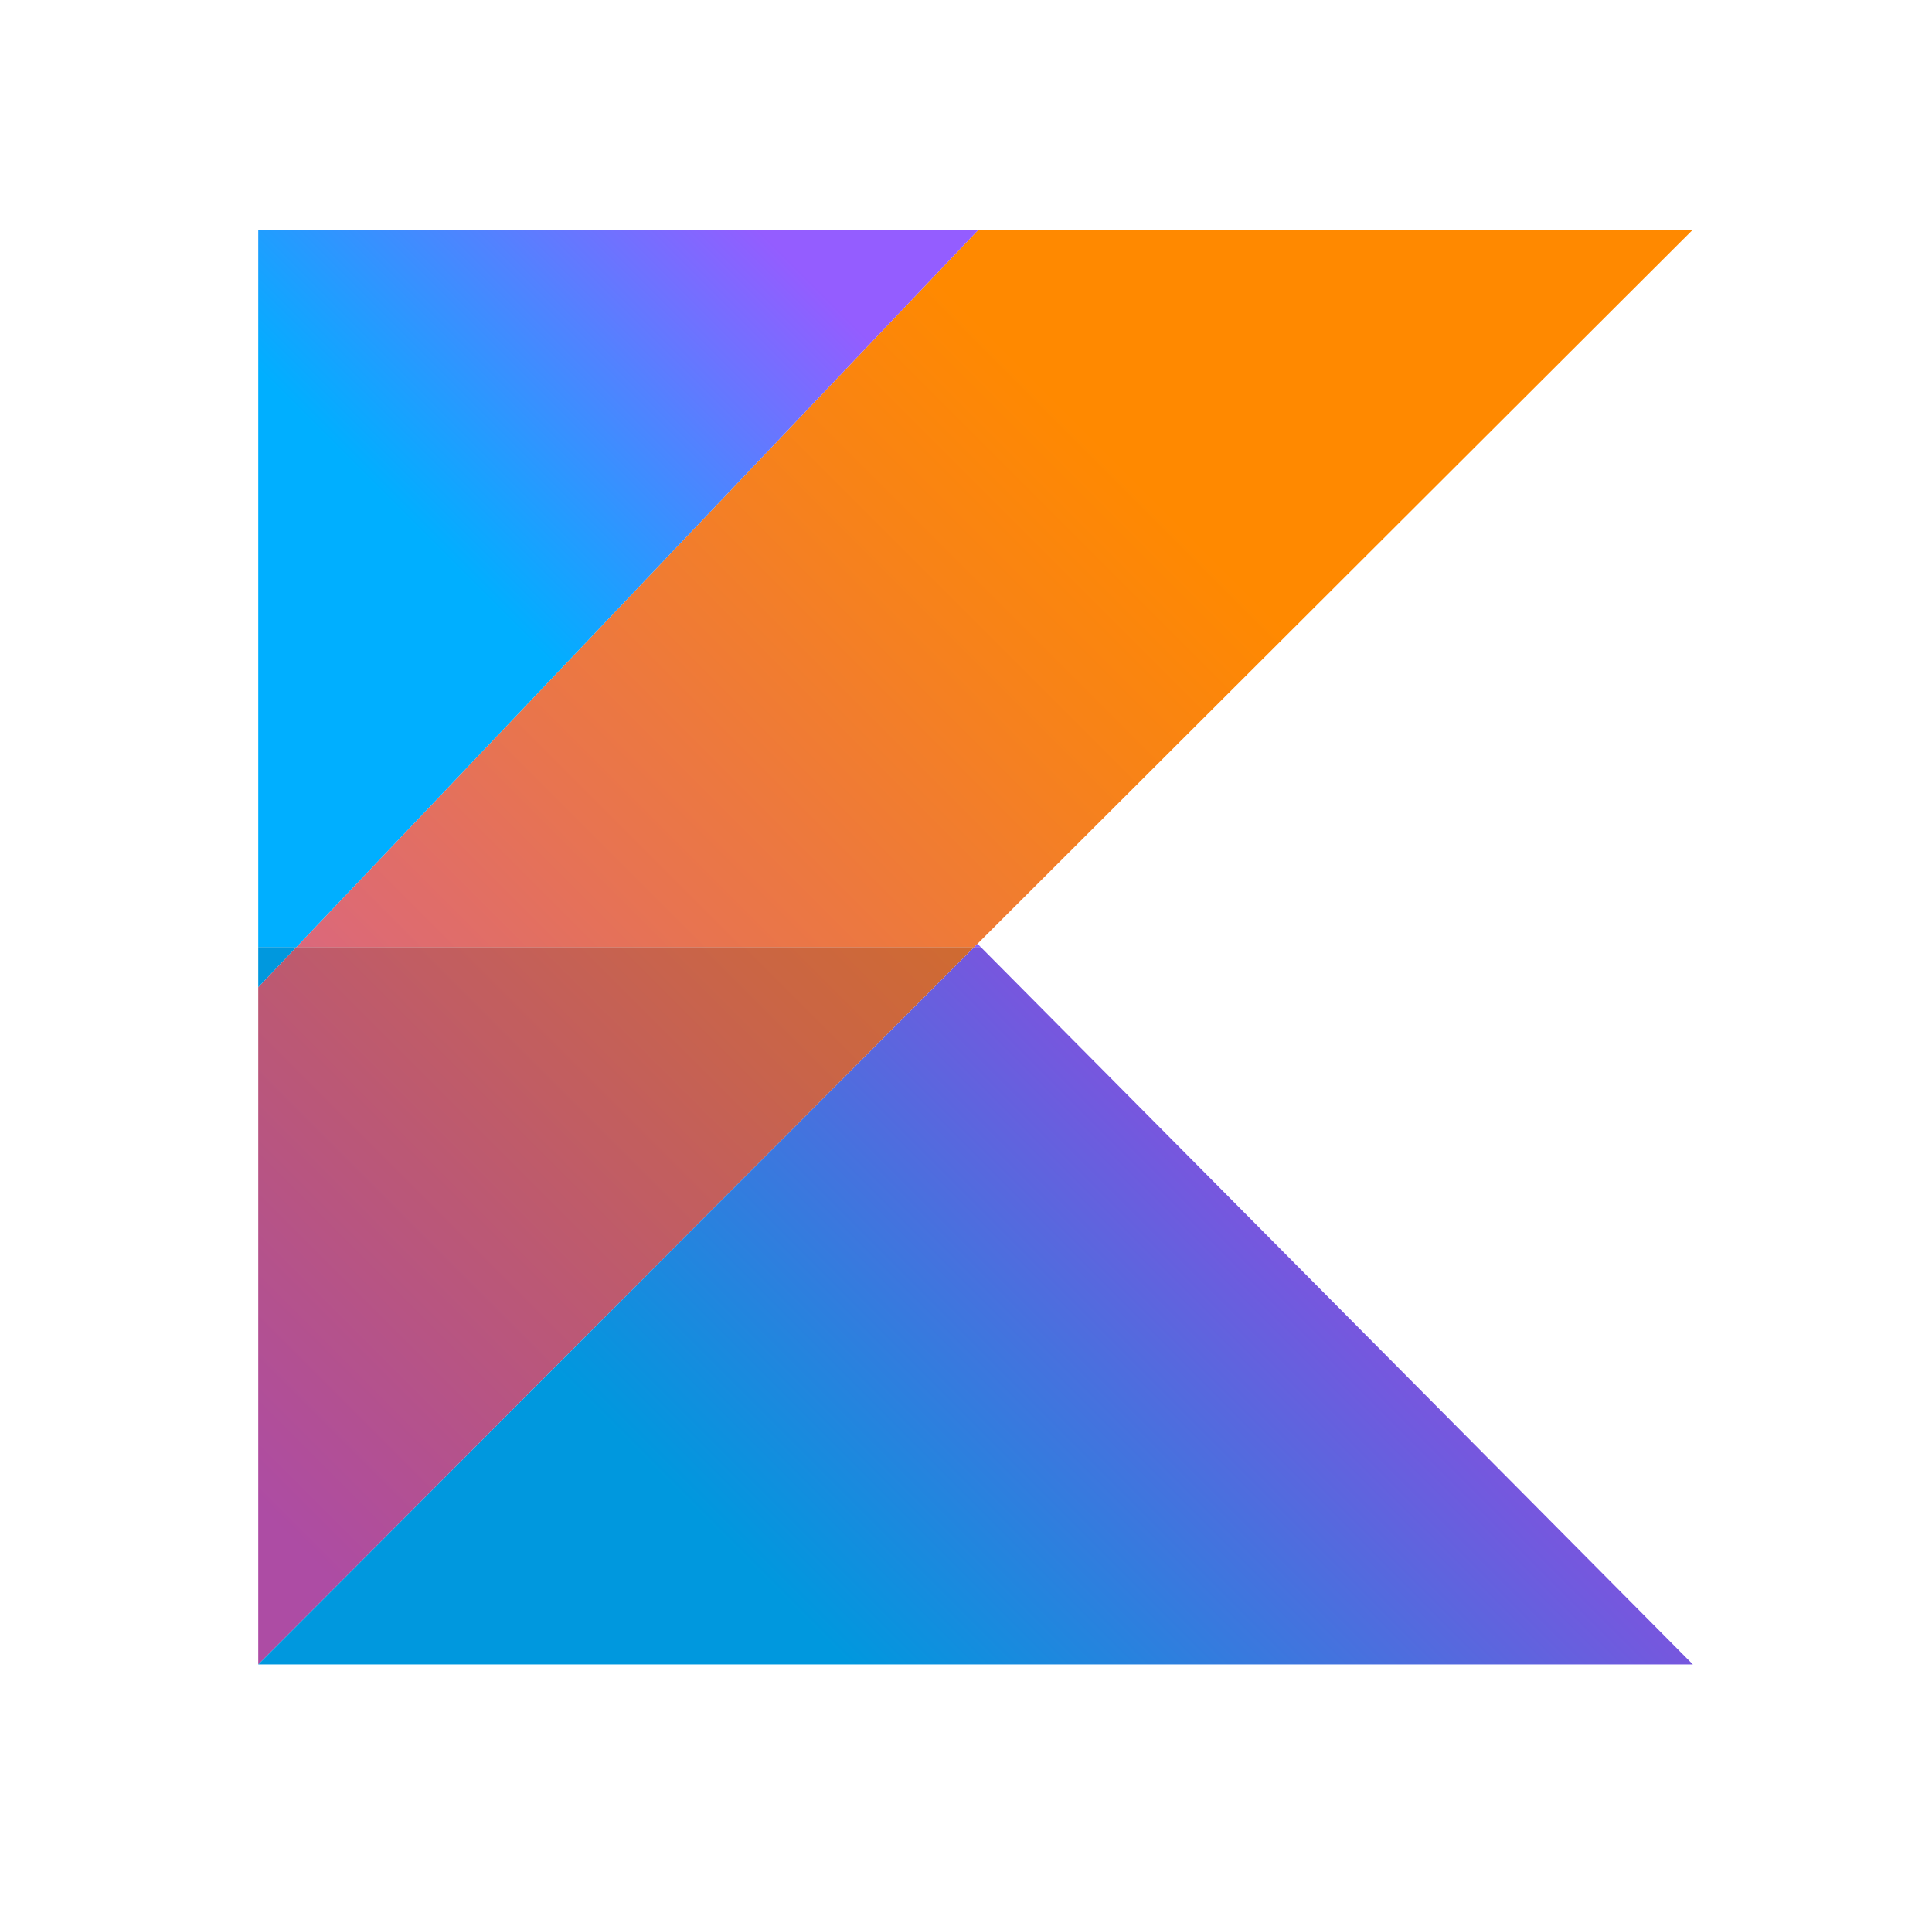 <svg width="101" height="100" viewBox="0 0 101 100" fill="none" xmlns="http://www.w3.org/2000/svg">
  <g clip-path="url(#clip0_46_443)">
    <path d="M88.5 12H51.156L15.497 49.5H50.934L51.1 49.331L88.5 12Z" fill="url(#paint0_linear_46_443)"/>
    <path d="M51.1 49.331L50.934 49.5H51.269L51.1 49.331Z" fill="url(#paint1_linear_46_443)"/>
    <path d="M51.156 12H13.5V51.6V49.5H15.497L51.156 12Z" fill="url(#paint2_linear_46_443)"/>
    <path d="M50.934 49.5H15.497L13.5 51.6V87L50.934 49.5Z" fill="url(#paint3_linear_46_443)"/>
    <path d="M51.269 49.5H50.934L13.5 87H88.5L51.269 49.5Z" fill="url(#paint4_linear_46_443)"/>
    <path d="M15.497 49.5H13.5V51.6L15.497 49.5Z" fill="url(#paint5_linear_46_443)"/>
  </g>
  <defs>
    <linearGradient id="paint0_linear_46_443" x1="0.114" y1="80.54" x2="69.906" y2="10.748" gradientUnits="userSpaceOnUse">
      <stop stop-color="#C757BC"/>
      <stop offset="0.108" stop-color="#C757BC"/>
      <stop offset="0.173" stop-color="#CD5CA9"/>
      <stop offset="0.492" stop-color="#E8744F"/>
      <stop offset="0.716" stop-color="#F88316"/>
      <stop offset="0.823" stop-color="#FF8900"/>
      <stop offset="1" stop-color="#FF8900"/>
    </linearGradient>
    <linearGradient id="paint1_linear_46_443" x1="37.728" y1="100.51" x2="71.746" y2="66.492" gradientUnits="userSpaceOnUse">
      <stop stop-color="#00AFFF"/>
      <stop offset="0.296" stop-color="#00AFFF"/>
      <stop offset="0.694" stop-color="#5282FF"/>
      <stop offset="1" stop-color="#945DFF"/>
    </linearGradient>
    <linearGradient id="paint2_linear_46_443" x1="12.709" y1="32.727" x2="36.573" y2="8.863" gradientUnits="userSpaceOnUse">
      <stop stop-color="#00AFFF"/>
      <stop offset="0.296" stop-color="#00AFFF"/>
      <stop offset="0.694" stop-color="#5282FF"/>
      <stop offset="1" stop-color="#945DFF"/>
    </linearGradient>
    <linearGradient id="paint3_linear_46_443" x1="0.533" y1="80.958" x2="70.324" y2="11.167" gradientUnits="userSpaceOnUse">
      <stop stop-color="#AD4CA4"/>
      <stop offset="0.108" stop-color="#AD4CA4"/>
      <stop offset="0.173" stop-color="#B25093"/>
      <stop offset="0.492" stop-color="#CA6545"/>
      <stop offset="0.716" stop-color="#D87213"/>
      <stop offset="0.823" stop-color="#DE7700"/>
      <stop offset="1" stop-color="#DE7700"/>
    </linearGradient>
    <linearGradient id="paint4_linear_46_443" x1="37.728" y1="100.51" x2="71.746" y2="66.492" gradientUnits="userSpaceOnUse">
      <stop stop-color="#0098DE"/>
      <stop offset="0.296" stop-color="#0098DE"/>
      <stop offset="0.694" stop-color="#4771DE"/>
      <stop offset="1" stop-color="#8151DE"/>
    </linearGradient>
    <linearGradient id="paint5_linear_46_443" x1="22.088" y1="42.106" x2="45.952" y2="18.241" gradientUnits="userSpaceOnUse">
      <stop stop-color="#0098DE"/>
      <stop offset="0.296" stop-color="#0098DE"/>
      <stop offset="0.694" stop-color="#4771DE"/>
      <stop offset="1" stop-color="#8151DE"/>
    </linearGradient>
    <clipPath id="clip0_46_443">
      <rect width="75" height="75" fill="white" transform="translate(13.5 12)"/>
    </clipPath>
  </defs>
</svg>
